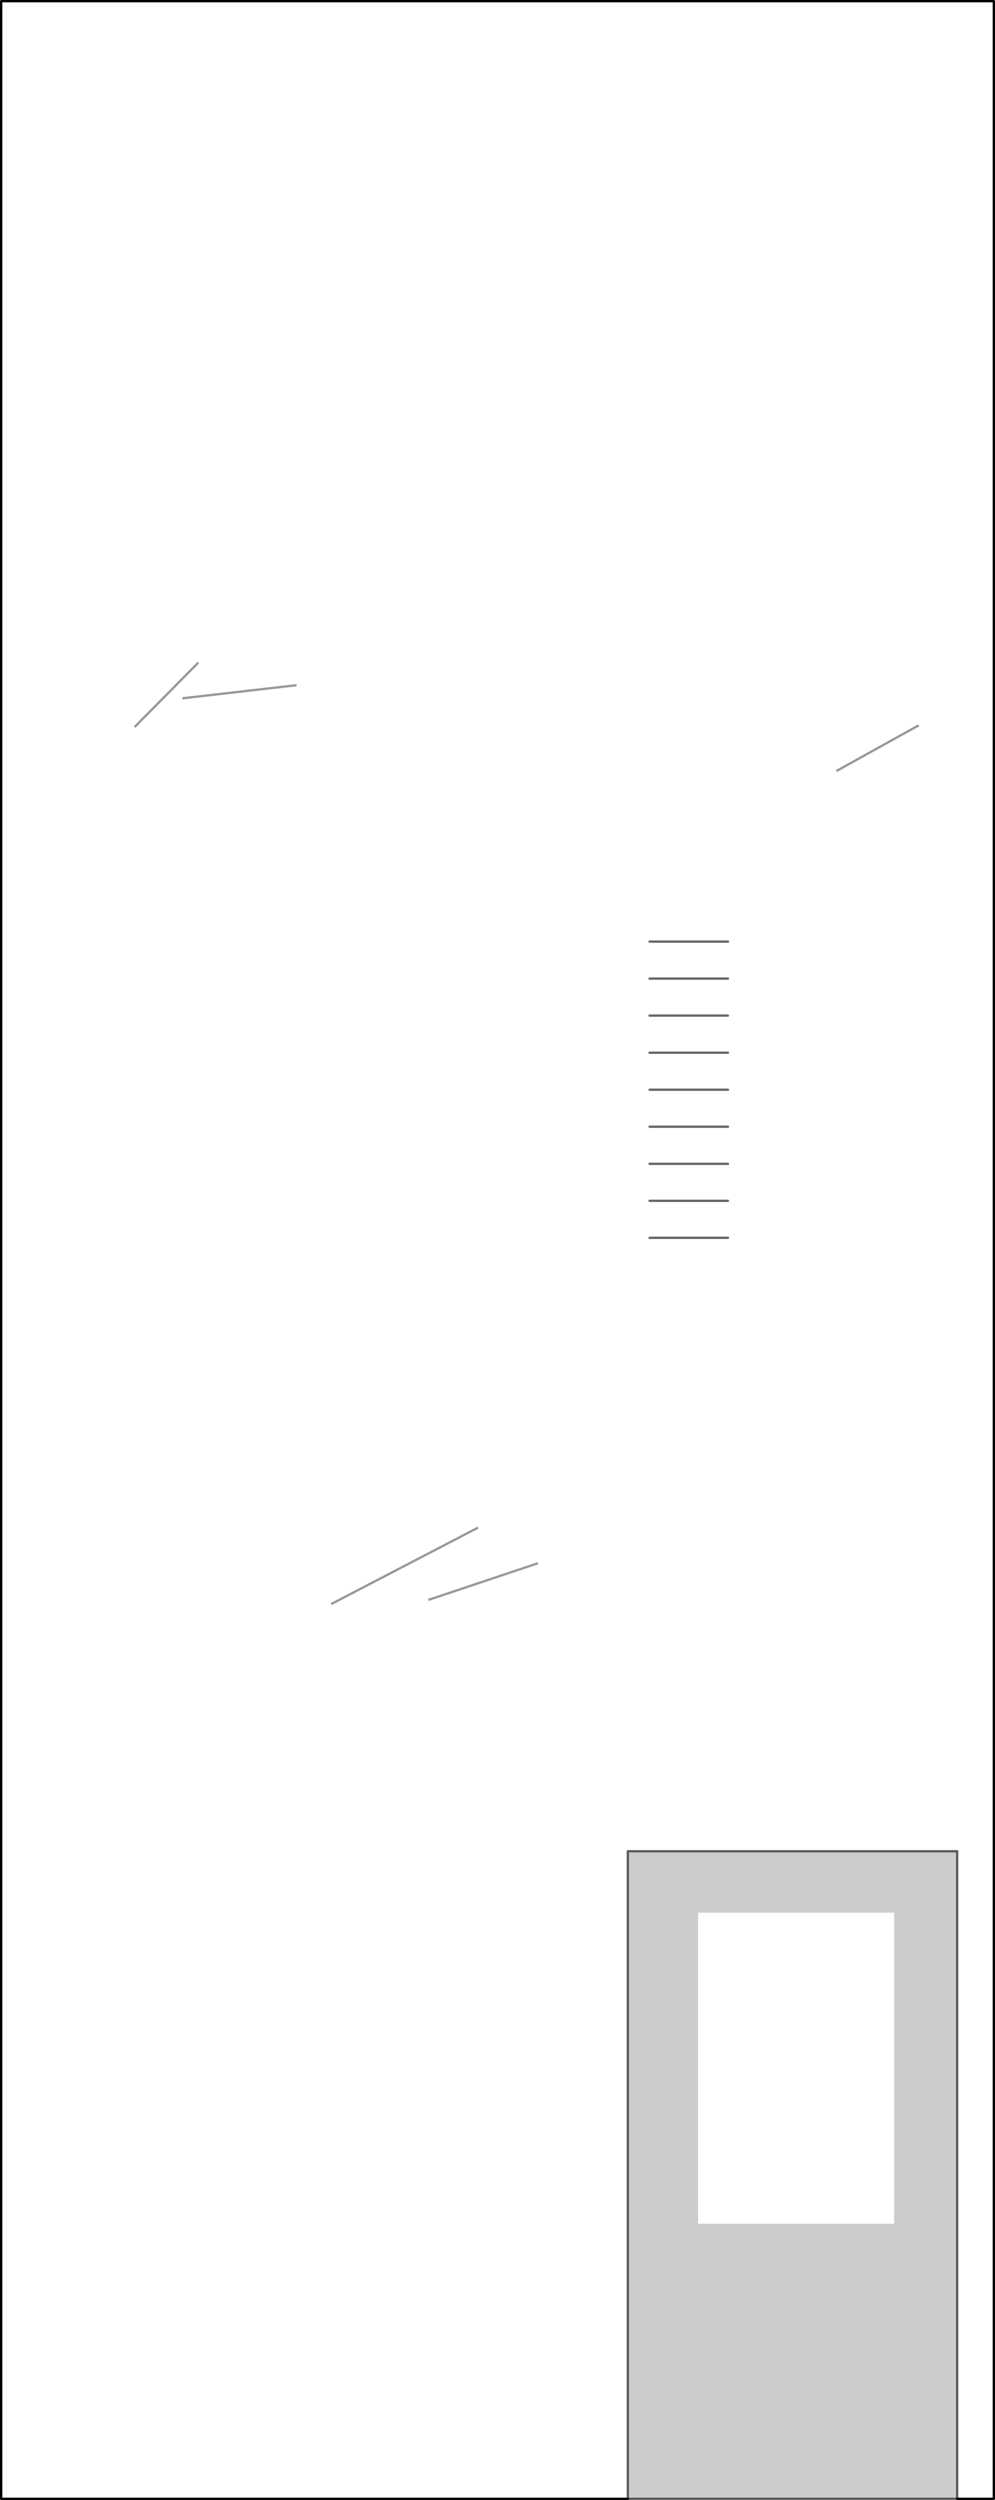 <?xml version="1.0" encoding="UTF-8" standalone="no"?>
<svg xmlns:xlink="http://www.w3.org/1999/xlink" height="1077.8px" width="429.2px" xmlns="http://www.w3.org/2000/svg">
  <g transform="matrix(1.0, 0.0, 0.0, 1.0, 214.6, 539.2)">
    <path d="M-46.55 -8.35 L38.6 -8.35 38.6 -129.15 -46.55 -129.15 -46.55 -8.35 M99.4 -53.45 L65.6 -53.45 99.4 -53.45 M99.4 -133.25 L65.6 -133.25 99.4 -133.25 M99.4 -117.3 L65.6 -117.3 99.4 -117.3 M99.4 -5.55 L65.6 -5.55 99.4 -5.55 M99.4 -37.45 L65.6 -37.45 99.4 -37.45 M99.4 -21.5 L65.6 -21.5 99.4 -21.5 M99.4 -101.35 L65.6 -101.35 99.4 -101.35 M99.4 -85.35 L65.6 -85.35 99.4 -85.35 M99.4 -69.4 L65.6 -69.4 99.4 -69.4 M181.7 -226.5 L146.2 -206.8 181.7 -226.5 M38.6 -433.4 L-46.55 -433.4 -46.55 -312.6 38.6 -312.6 38.6 -433.4 M198.3 538.1 L198.3 258.9 56.2 258.9 56.2 538.1 -214.1 538.1 -214.1 -538.7 214.1 -538.7 214.1 538.1 198.3 538.1 M-171.75 247.15 L-171.75 424.85 14.2 424.85 14.2 247.15 -171.75 247.15 M17.45 134.75 L-29.8 150.55 17.45 134.75 M-8.4 119.4 L-71.75 152.35 -8.4 119.4 M-156.55 -225.75 L-129.05 -253.55 -156.55 -225.75 M-135.9 -238.15 L-86.65 -243.8 -135.9 -238.15" fill="#ffffff" fill-opacity="0.0" fill-rule="evenodd" stroke="none"/>
    <path d="M56.2 538.1 L56.2 258.9 198.3 258.9 198.3 538.1 56.2 538.1 M171.1 419.5 L171.1 285.4 86.55 285.4 86.55 419.5 171.1 419.5" fill="#000000" fill-opacity="0.2" fill-rule="evenodd" stroke="none"/>
    <path d="M65.6 -69.4 L99.4 -69.4 M65.6 -85.35 L99.4 -85.35 M65.6 -101.35 L99.4 -101.35 M65.6 -21.5 L99.4 -21.5 M65.6 -37.45 L99.4 -37.45 M65.6 -5.55 L99.4 -5.55 M65.6 -117.3 L99.4 -117.3 M65.6 -133.25 L99.4 -133.25 M65.6 -53.45 L99.4 -53.45 M56.2 538.1 L56.2 258.9 198.3 258.9 198.3 538.1 56.2 538.1" fill="none" stroke="#000000" stroke-linecap="round" stroke-linejoin="round" stroke-opacity="0.6" stroke-width="1.0"/>
    <path d="M198.3 538.1 L214.1 538.1 214.1 -538.7 -214.1 -538.7 -214.1 538.1 56.2 538.1" fill="none" stroke="#000000" stroke-linecap="round" stroke-linejoin="round" stroke-width="1.0"/>
    <path d="M146.2 -206.8 L181.7 -226.5 M-86.65 -243.8 L-135.9 -238.15 M-129.05 -253.55 L-156.55 -225.75 M-71.75 152.35 L-8.4 119.4 M-29.8 150.55 L17.45 134.75" fill="none" stroke="#000000" stroke-linecap="butt" stroke-linejoin="miter-clip" stroke-miterlimit="4.0" stroke-opacity="0.4" stroke-width="1.0"/>
  </g>
</svg>
